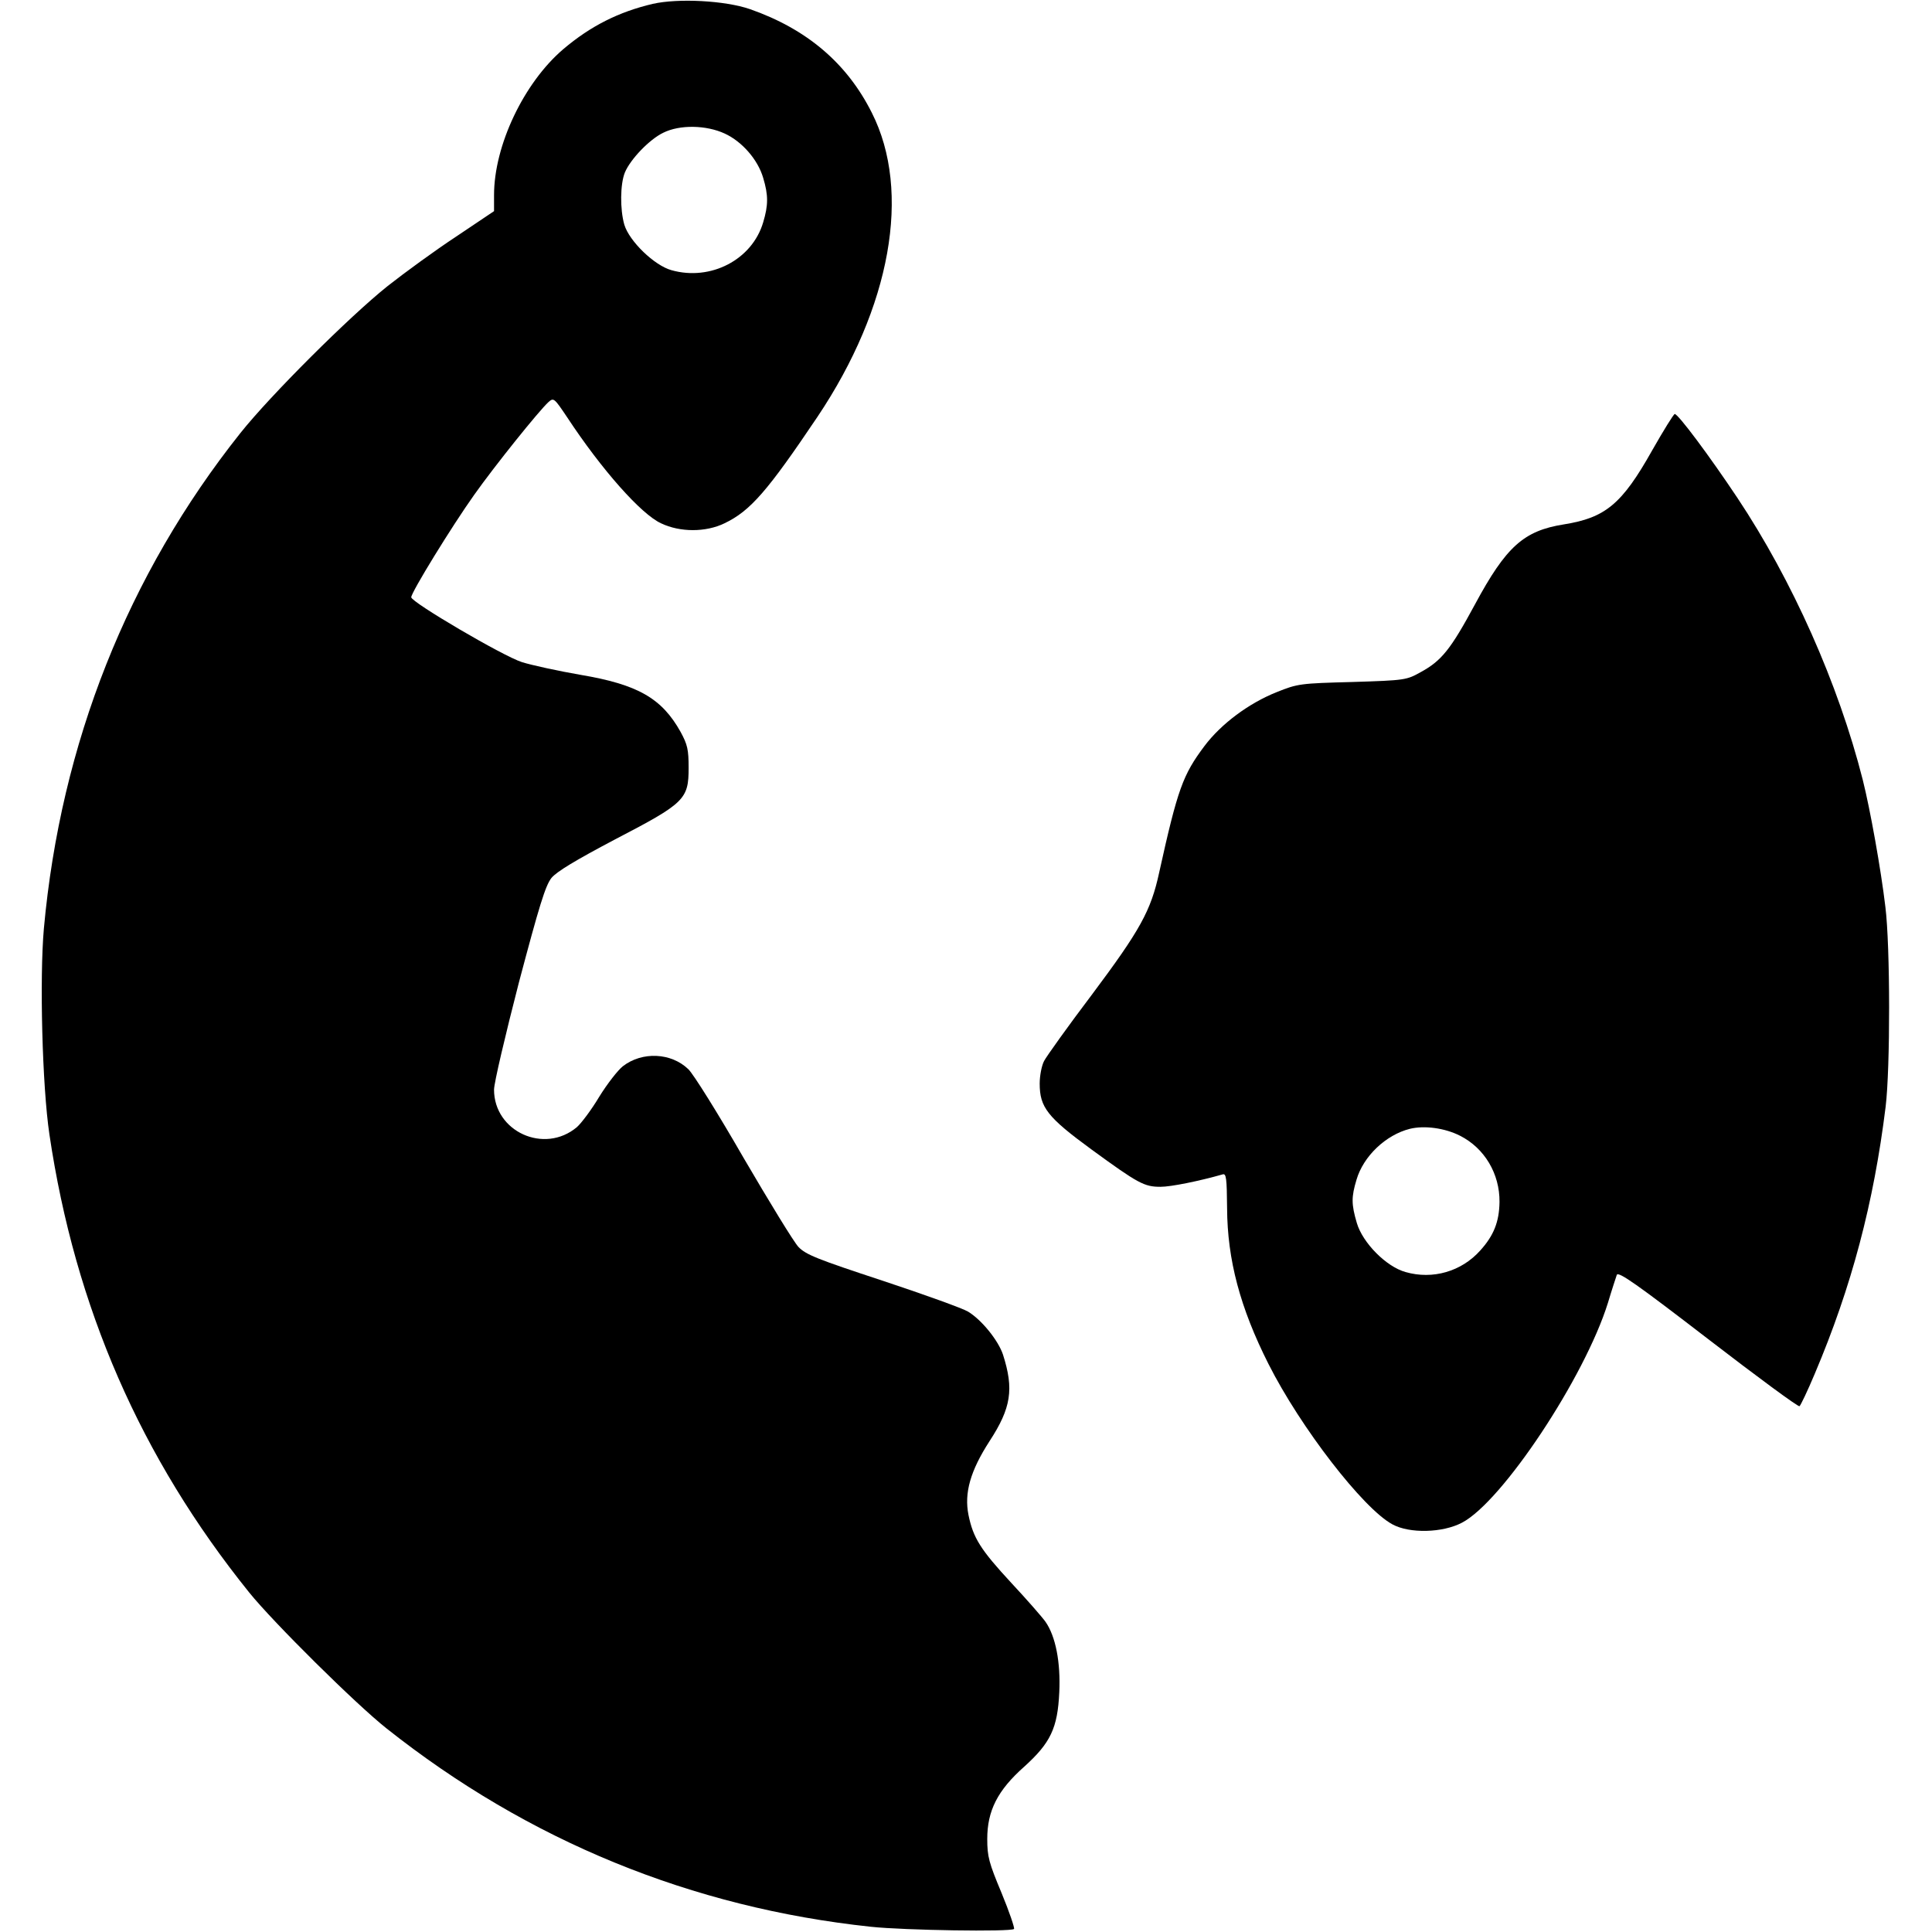 <?xml version="1.0" standalone="no"?>
<!DOCTYPE svg PUBLIC "-//W3C//DTD SVG 20010904//EN"
 "http://www.w3.org/TR/2001/REC-SVG-20010904/DTD/svg10.dtd">
<svg version="1.0" xmlns="http://www.w3.org/2000/svg"
 width="700pt" height="700pt" viewBox="0 0 700 700"
 preserveAspectRatio="xMidYMid meet">
<g transform="translate(0,700) scale(0.1,-0.1)"
fill="#000000" stroke="none">
<path d="M2365 6986 c-123 -29 -225 -80 -324 -164 -143 -122 -251 -349 -251
-529 l0 -58 -137 -92 c-76 -50 -187 -131 -248 -179 -138 -110 -425 -396 -534
-533 -408 -513 -651 -1125 -712 -1795 -16 -180 -6 -571 20 -746 93 -627 331
-1172 724 -1660 88 -109 386 -404 497 -492 514 -408 1107 -650 1755 -719 121
-13 508 -19 519 -8 3 3 -17 62 -45 130 -46 110 -52 132 -52 196 0 102 37 176
134 262 95 86 121 139 127 270 5 108 -13 202 -50 255 -12 17 -68 81 -124 141
-112 121 -138 163 -155 246 -16 80 7 160 76 267 79 121 89 189 49 314 -17 51
-77 126 -127 156 -18 11 -156 61 -307 111 -240 79 -280 95 -307 123 -17 18
-106 164 -199 323 -92 160 -182 304 -200 321 -62 60 -167 65 -237 11 -18 -14
-57 -64 -86 -111 -28 -47 -65 -96 -81 -110 -118 -99 -300 -16 -300 136 0 24
41 198 90 388 74 279 96 351 118 379 19 23 87 64 231 140 252 131 266 145 266
259 0 66 -4 84 -29 130 -68 122 -155 172 -363 207 -81 14 -177 35 -212 46 -69
22 -401 217 -401 235 0 18 147 257 228 371 75 106 235 305 269 336 19 17 21
15 68 -55 125 -190 268 -351 340 -384 69 -33 162 -33 230 0 94 45 156 117 337
386 266 397 341 816 197 1101 -90 180 -236 304 -442 376 -90 31 -259 40 -352
19z m261 -470 c63 -29 120 -95 139 -160 19 -63 19 -99 0 -162 -40 -135 -190
-213 -332 -173 -62 17 -153 105 -171 165 -16 56 -15 147 2 189 20 48 89 120
139 144 60 30 156 28 223 -3z"/>
<path d="M5986 5368 c-109 -194 -169 -244 -320 -268 -145 -23 -209 -80 -322
-290 -88 -163 -121 -204 -196 -245 -52 -29 -56 -30 -248 -36 -189 -5 -198 -6
-275 -37 -100 -40 -200 -114 -261 -195 -78 -104 -97 -155 -164 -458 -30 -139
-69 -209 -244 -443 -87 -115 -164 -223 -173 -240 -9 -17 -16 -54 -16 -82 0
-86 28 -122 188 -239 170 -124 191 -135 250 -135 38 0 141 21 225 45 13 4 15
-14 16 -123 1 -186 47 -360 150 -564 116 -230 343 -524 449 -581 62 -34 182
-31 252 6 146 76 445 527 529 797 14 47 29 92 32 101 6 13 74 -35 330 -232
178 -137 327 -247 332 -244 4 3 29 55 55 117 134 316 214 620 257 968 17 139
17 582 -1 725 -16 135 -55 353 -82 460 -88 347 -255 722 -454 1021 -102 153
-214 303 -227 304 -4 0 -41 -60 -82 -132z m-696 -2483 c89 -45 144 -138 143
-240 -1 -72 -21 -122 -70 -176 -68 -76 -172 -106 -270 -78 -70 19 -156 106
-177 178 -20 68 -20 94 -1 157 25 85 106 162 193 184 53 13 127 3 182 -25z"/>
</g>
</svg>
